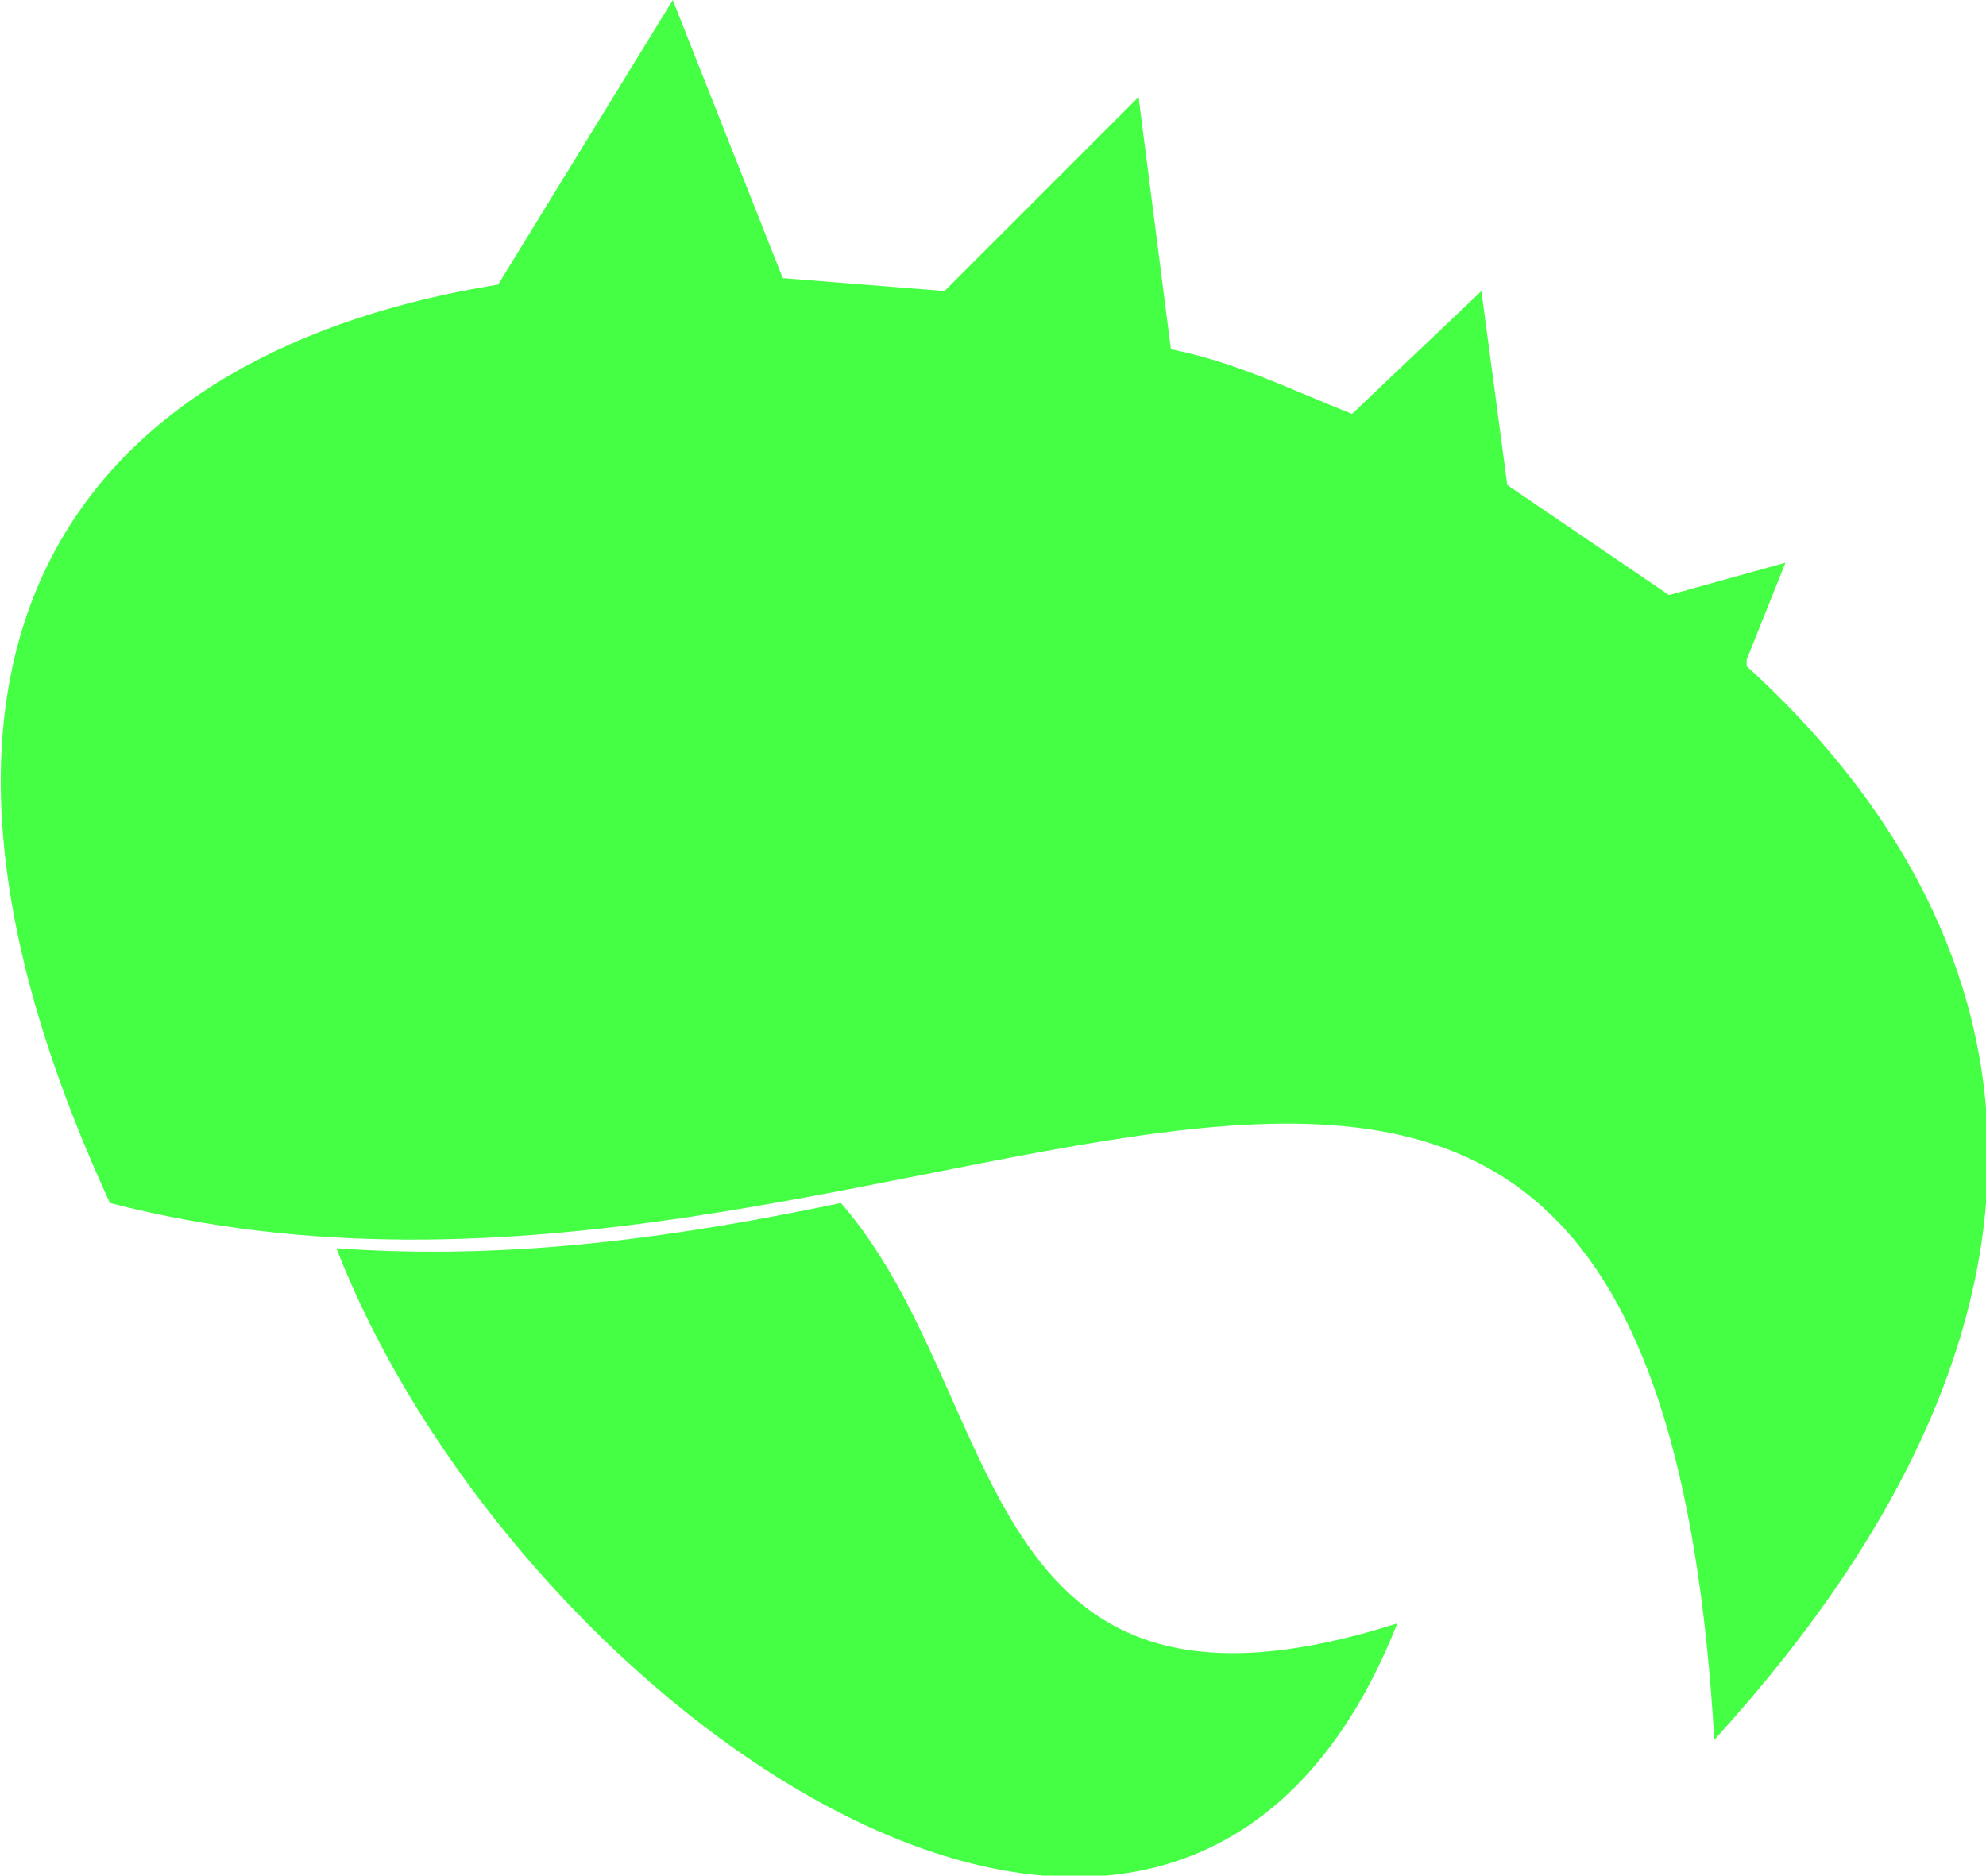 <svg xmlns="http://www.w3.org/2000/svg" viewBox="0 0 30.7 29">
    <path fill="#4f4"
          d="m27 10.2.6-1.5-1.8.5-2.5-1.7-.4-3-2 1.9c-1-.4-1.8-.8-2.8-1l-.5-3.9-3 3-2.5-.2L10.4 0 7.7 4.4c-6.2 1-10.1 5.3-6 14.2 12.4 3.2 23.8-9 24.8 8.3 6.2-6.8 4.9-12.6.5-16.6zm-14 8.4c-2.4.5-5 .9-7.8.7 2.8 7.2 13 14.4 16.4 5.8-6.6 2.1-6-3.5-8.6-6.5z"/>
</svg>
